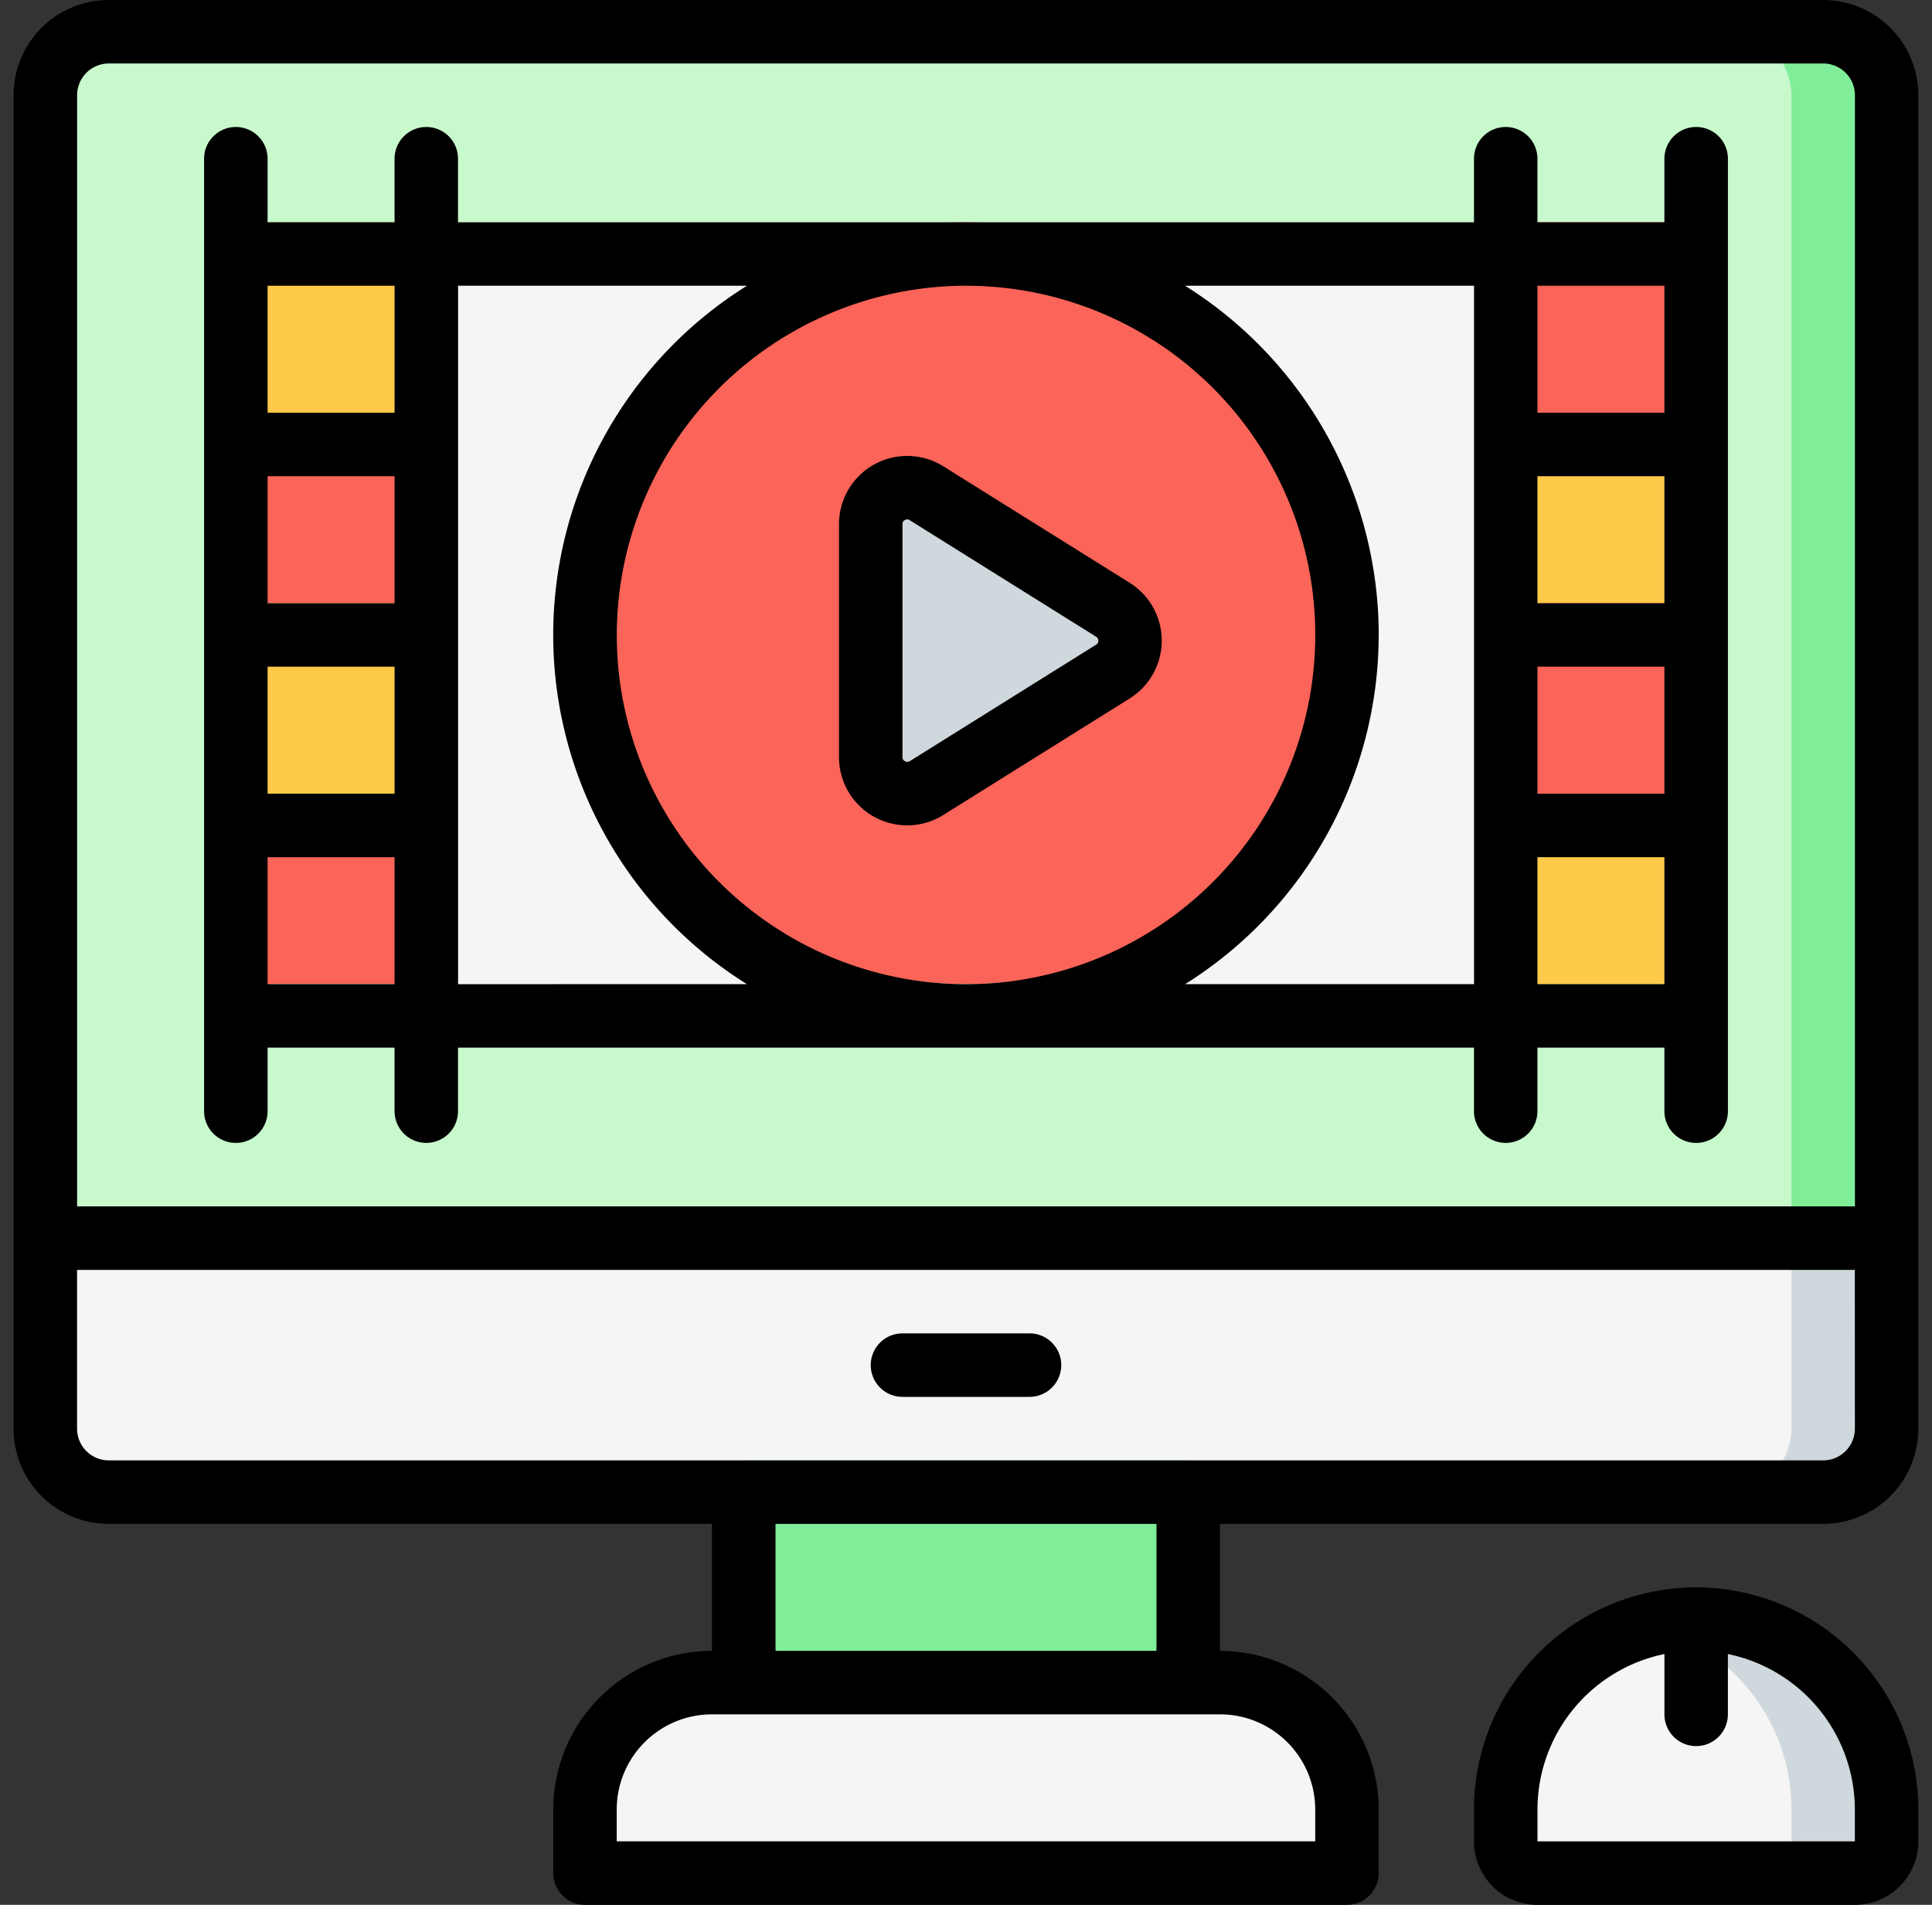 <svg xmlns="http://www.w3.org/2000/svg" width="142" height="140" viewBox="0 0 142 140">
  <rect x="0" y="0" width="142" height="140" fill="#333333" stroke="none"/>
  <g id="t5-i6" transform="translate(-543 -1603)">
    <rect id="Rectangle_5686" data-name="Rectangle 5686" width="142" height="140" transform="translate(543 1603)" fill="none"/>
    <g id="Group_54357" data-name="Group 54357" transform="translate(-3947.357 1700.893)">
      <path id="Path_101483" data-name="Path 101483" d="M4635.227-84.691v84H4499.895v-84a4.682,4.682,0,0,1,4.668-4.667h126A4.682,4.682,0,0,1,4635.227-84.691Z" transform="translate(-6.204 -6.201)" fill="#80ed99"/>
      <g id="Group_54356" data-name="Group 54356" transform="translate(4493.691 -95.559)">
        <path id="Path_101484" data-name="Path 101484" d="M4635.227,234.908v14a4.682,4.682,0,0,1-4.668,4.667h-126a4.682,4.682,0,0,1-4.668-4.667v-14Z" transform="translate(-4499.895 -146.241)" fill="#cfd8dc"/>
        <path id="Path_101485" data-name="Path 101485" d="M4920.422,351.306v2.334a2.332,2.332,0,0,1-2.332,2.333h-23.332a2.332,2.332,0,0,1-2.332-2.333v-2.334a14,14,0,0,1,10.5-13.533,13.407,13.407,0,0,1,3.5-.467A14.013,14.013,0,0,1,4920.422,351.306Z" transform="translate(-4785.092 -220.64)" fill="#cfd8dc"/>
        <path id="Path_101486" data-name="Path 101486" d="M4628.23-84.691v84H4499.895v-84a4.682,4.682,0,0,1,4.668-4.667h119A4.688,4.688,0,0,1,4628.23-84.691Z" transform="translate(-4499.895 89.358)" fill="#c7f9cc"/>
      </g>
      <path id="Path_101487" data-name="Path 101487" d="M4628.23,234.908v14a4.688,4.688,0,0,1-4.672,4.667h-119a4.682,4.682,0,0,1-4.668-4.667v-14Z" transform="translate(-6.204 -241.801)" fill="#f5f5f5"/>
      <path id="Path_101488" data-name="Path 101488" d="M4913.426,352.546v2.334a2.332,2.332,0,0,1-2.332,2.333h-16.336a2.332,2.332,0,0,1-2.332-2.333v-2.334a14,14,0,0,1,10.5-13.533,13.519,13.519,0,0,1,6.4,3.64A13.874,13.874,0,0,1,4913.426,352.546Z" transform="translate(-291.402 -317.439)" fill="#f5f5f5"/>
      <path id="Path_101489" data-name="Path 101489" d="M4551.09-38.158h14v14h-14Z" transform="translate(-43.399 -43.401)" fill="#ffc94a"/>
      <path id="Path_101490" data-name="Path 101490" d="M4551.09,13.041h14v14h-14Z" transform="translate(-43.399 -80.601)" fill="#fb6459"/>
      <path id="Path_101491" data-name="Path 101491" d="M4551.09,64.24h14v14h-14Z" transform="translate(-43.399 -117.8)" fill="#ffc94a"/>
      <path id="Path_101492" data-name="Path 101492" d="M4551.09,115.439h14v14h-14Z" transform="translate(-43.399 -154.999)" fill="#fb6459"/>
      <path id="Path_101493" data-name="Path 101493" d="M4892.426-38.158h14v14h-14Z" transform="translate(-291.402 -43.401)" fill="#fb6459"/>
      <path id="Path_101494" data-name="Path 101494" d="M4892.426,13.041h14v14h-14Z" transform="translate(-291.402 -80.601)" fill="#ffc94a"/>
      <path id="Path_101495" data-name="Path 101495" d="M4892.426,64.24h14v14h-14Z" transform="translate(-291.402 -117.8)" fill="#fb6459"/>
      <path id="Path_101496" data-name="Path 101496" d="M4892.426,115.439h14v14h-14Z" transform="translate(-291.402 -154.999)" fill="#ffc94a"/>
      <path id="Path_101497" data-name="Path 101497" d="M4602.293-38.158h79.336v56h-79.336Z" transform="translate(-80.602 -43.401)" fill="#f5f5f5"/>
      <path id="Path_101498" data-name="Path 101498" d="M4687.621,294.642h32.668v18.667h-32.668Z" transform="translate(-142.598 -285.201)" fill="#80ed99"/>
      <path id="Path_101499" data-name="Path 101499" d="M4654.289,354.373h37.332a9.331,9.331,0,0,1,9.332,9.333v4.667h-56v-4.667A9.331,9.331,0,0,1,4654.289,354.373Z" transform="translate(-111.6 -328.599)" fill="#f5f5f5"/>
      <path id="Path_101500" data-name="Path 101500" d="M4700.953-10.159a28,28,0,0,1-28,28,28,28,0,0,1-28-28,28,28,0,0,1,28-28A28,28,0,0,1,4700.953-10.159Z" transform="translate(-111.6 -43.401)" fill="#fb6459"/>
      <path id="Path_101501" data-name="Path 101501" d="M4721.754,27.343V44.47a2.68,2.68,0,0,0,4.1,2.272l13.7-8.563a2.677,2.677,0,0,0,0-4.545l-13.7-8.561a2.68,2.68,0,0,0-4.1,2.27Z" transform="translate(-167.397 -89.046)" fill="#cfd8dc"/>
      <path id="Path_101502" data-name="Path 101502" d="M4624.355-97.893h-126a7,7,0,0,0-7,7v98a7,7,0,0,0,7,7h44.332v9.333a11.675,11.675,0,0,0-11.664,11.666v4.666a2.332,2.332,0,0,0,2.332,2.334h56a2.335,2.335,0,0,0,2.336-2.334V35.107a11.678,11.678,0,0,0-11.668-11.666V14.108h44.332a7,7,0,0,0,7-7v-98A7,7,0,0,0,4624.355-97.893Zm-128.328,7a2.332,2.332,0,0,1,2.332-2.334h126a2.335,2.335,0,0,1,2.336,2.334V-9.227H4496.027Zm91,126V37.44h-51.34V35.107a7,7,0,0,1,7-7h37.332A7,7,0,0,1,4587.027,35.107Zm-11.668-11.666h-28V14.108h28Zm51.332-16.334a2.336,2.336,0,0,1-2.336,2.334h-126a2.333,2.333,0,0,1-2.332-2.334V-4.56h130.664Z" transform="translate(-0.002 0)"/>
      <path id="Path_101503" data-name="Path 101503" d="M4724.086,265.172h9.336a2.333,2.333,0,1,0,0-4.667h-9.336a2.333,2.333,0,0,0,0,4.667Z" transform="translate(-167.397 -260.399)"/>
      <path id="Path_101504" data-name="Path 101504" d="M4900.227,328.775a16.347,16.347,0,0,0-16.332,16.333v2.334a4.667,4.667,0,0,0,4.668,4.667h23.328a4.667,4.667,0,0,0,4.668-4.667v-2.334A16.347,16.347,0,0,0,4900.227,328.775Zm11.664,18.667h-23.328v-2.334a11.682,11.682,0,0,1,9.332-11.433v4.434a2.332,2.332,0,1,0,4.664,0v-4.434a11.682,11.682,0,0,1,9.332,11.433Z" transform="translate(-285.204 -310.001)"/>
      <path id="Path_101505" data-name="Path 101505" d="M4715.809,51.172a5.01,5.01,0,0,0,5.082-.133l13.7-8.567a5.011,5.011,0,0,0,0-8.5l-13.7-8.563a5.01,5.01,0,0,0-7.664,4.257V46.788A5,5,0,0,0,4715.809,51.172Zm2.082-21.511a.313.313,0,0,1,.18-.3.315.315,0,0,1,.352.01l13.7,8.563a.311.311,0,0,1,.16.292.316.316,0,0,1-.16.294l-13.7,8.563a.332.332,0,0,1-.352,0,.322.322,0,0,1-.18-.294Z" transform="translate(-161.203 -89.031)"/>
      <path id="Path_101506" data-name="Path 101506" d="M4652.227-63.76a2.335,2.335,0,0,0-2.336,2.334v4.667h-9.332v-4.667a2.332,2.332,0,0,0-2.332-2.334,2.332,2.332,0,0,0-2.332,2.334v4.667h-74.672v-4.667a2.332,2.332,0,0,0-2.332-2.334,2.332,2.332,0,0,0-2.332,2.334v4.667h-9.332v-4.667a2.335,2.335,0,0,0-2.336-2.334,2.332,2.332,0,0,0-2.332,2.334v70a2.334,2.334,0,0,0,4.668,0V3.907h9.332V8.574a2.332,2.332,0,1,0,4.664,0V3.907h74.672V8.574a2.332,2.332,0,1,0,4.664,0V3.907h9.332V8.574a2.334,2.334,0,0,0,4.668,0v-70A2.332,2.332,0,0,0,4652.227-63.76Zm-11.668,25.667h9.332v9.333h-9.332Zm0,14h9.332v9.333h-9.332Zm9.332-18.666h-9.332v-9.333h9.332Zm-93.332,14h-9.332v-9.333h9.332Zm-9.332,4.667h9.332v9.333h-9.332Zm9.332-28v9.333h-9.332v-9.333Zm-9.332,42h9.332V-.759h-9.332Zm14,9.334V-52.093h21.238a30.252,30.252,0,0,0-14.246,25.667A30.255,30.255,0,0,0,4582.461-.759Zm37.336-51.333a25.667,25.667,0,0,1,25.668,25.667A25.668,25.668,0,0,1,4598.559-.759a25.668,25.668,0,0,1-25.668-25.667A25.7,25.7,0,0,1,4598.559-52.093Zm30.332,25.667a30.311,30.311,0,0,0-14.234-25.667h21.238V-.759h-21.238A30.312,30.312,0,0,0,4628.891-26.426ZM4640.559-.759v-9.334h9.332V-.759Z" transform="translate(-37.202 -24.8)"/>
    </g>
  </g>
</svg>
